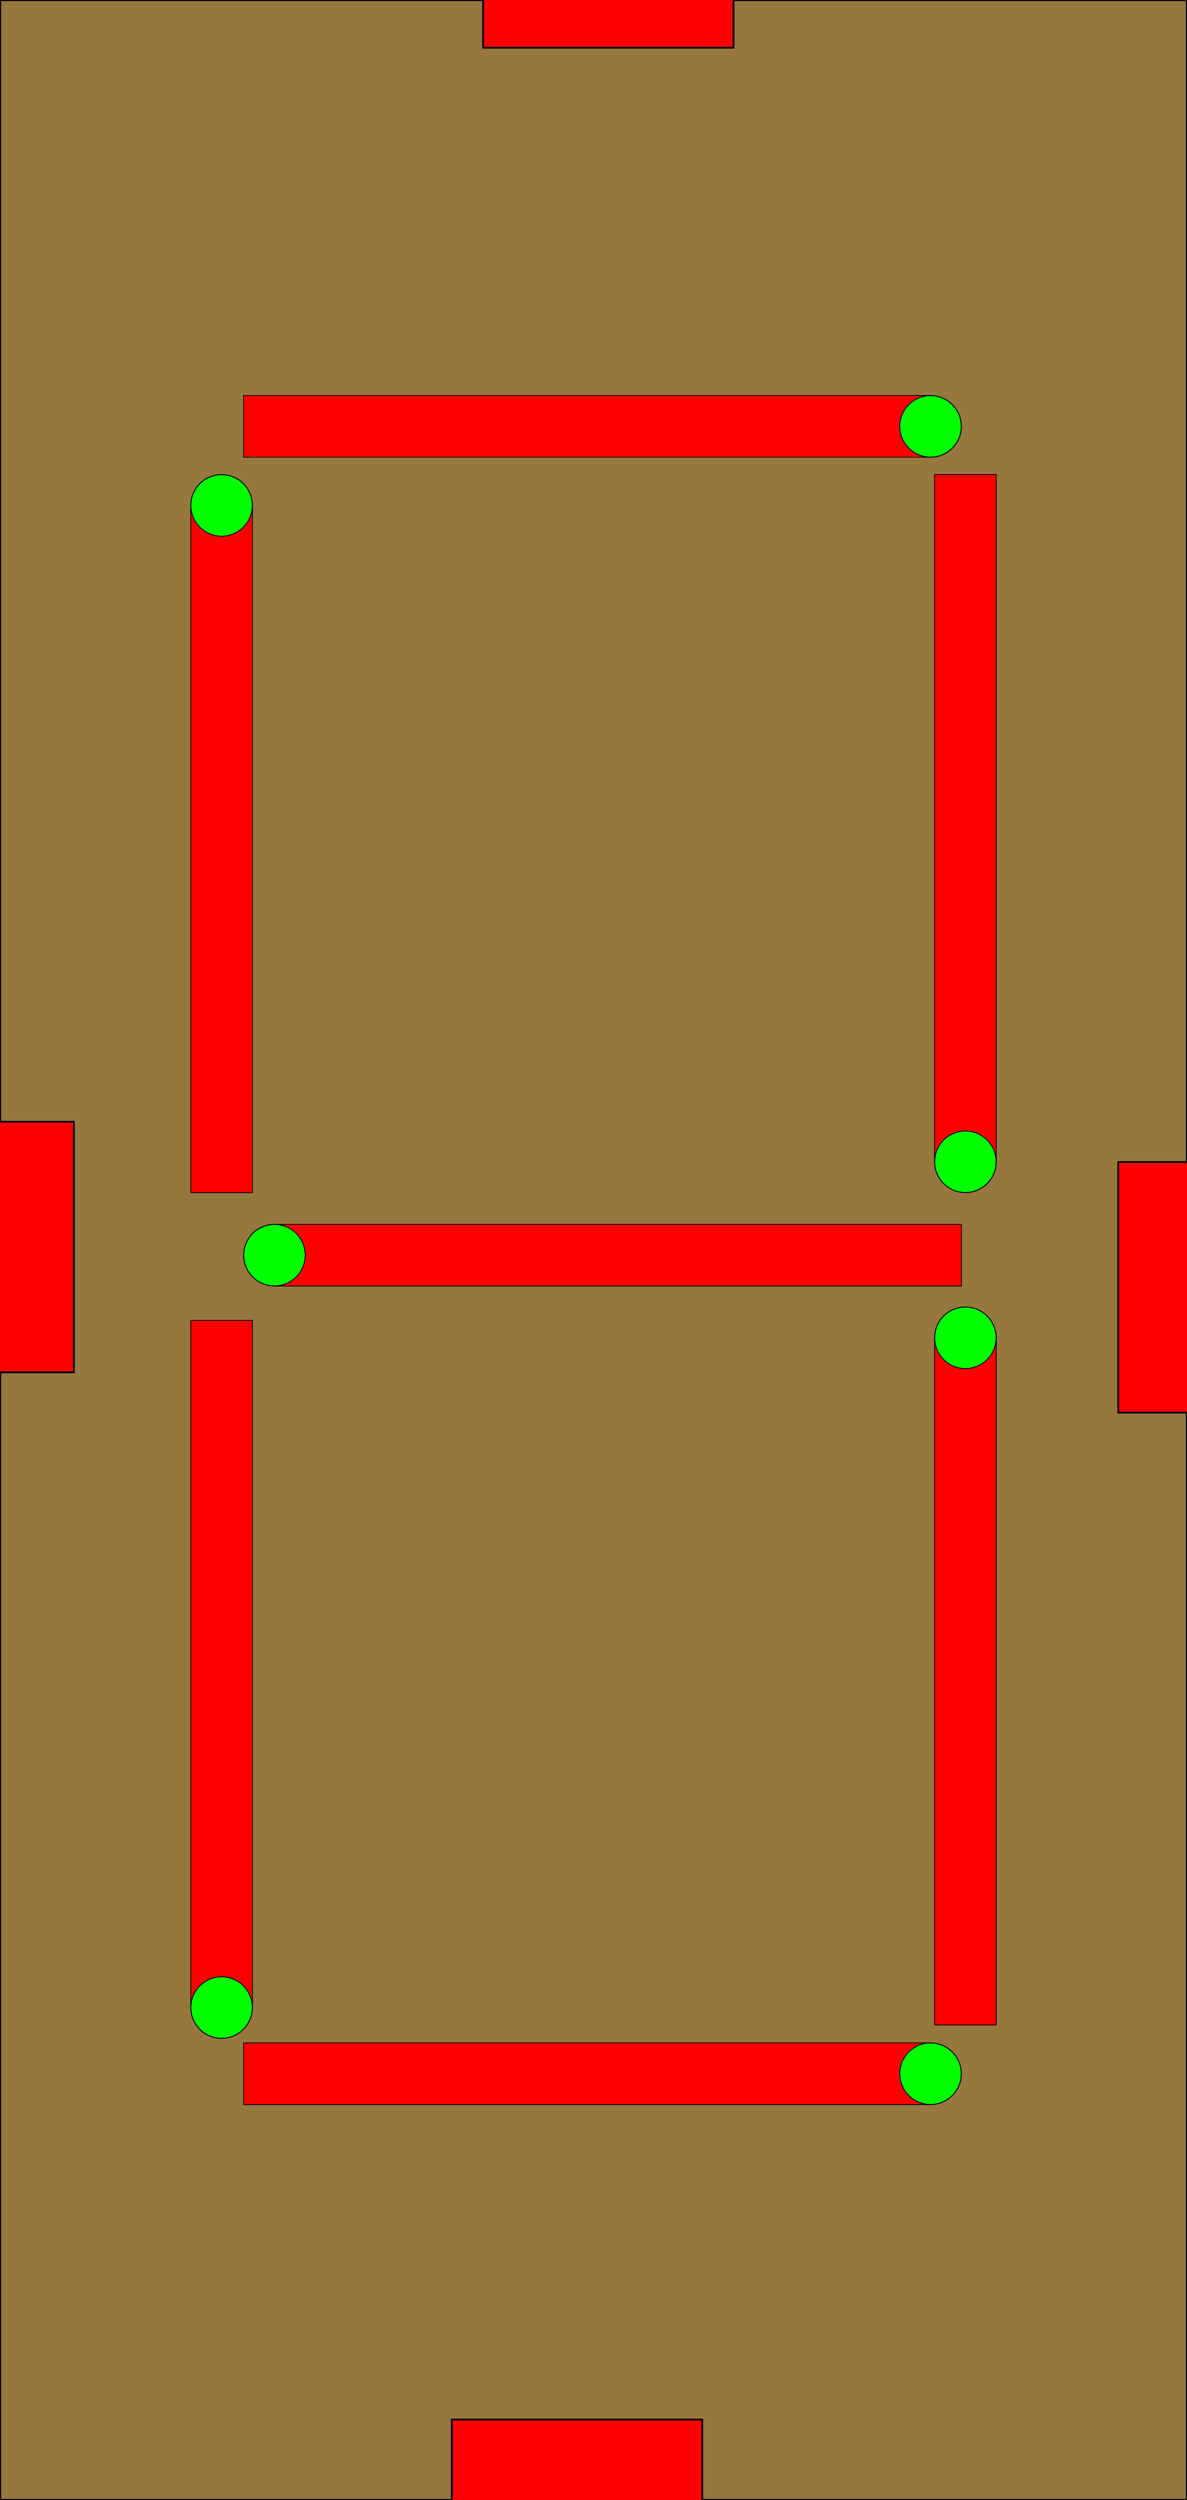<?xml version="1.0" encoding="UTF-8" standalone="no"?>
<!-- Created with Inkscape (http://www.inkscape.org/) -->

<svg
   xmlns:dc="http://purl.org/dc/elements/1.1/"
   xmlns:cc="http://creativecommons.org/ns#"
   xmlns:rdf="http://www.w3.org/1999/02/22-rdf-syntax-ns#"
   xmlns:svg="http://www.w3.org/2000/svg"
   xmlns="http://www.w3.org/2000/svg"
   xmlns:sodipodi="http://sodipodi.sourceforge.net/DTD/sodipodi-0.dtd"
   xmlns:inkscape="http://www.inkscape.org/namespaces/inkscape"
   width="190mm"
   height="400mm"
   viewBox="0 0 673.228 1417.323"
   id="svg2"
   version="1.1"
   inkscape:version="0.91 r13725"
   sodipodi:docname="support.svg">
  <defs
     id="defs4" />
  <sodipodi:namedview
     id="base"
     pagecolor="#ffffff"
     bordercolor="#666666"
     borderopacity="1.0"
     inkscape:pageopacity="0.0"
     inkscape:pageshadow="2"
     inkscape:zoom="0.39416793"
     inkscape:cx="267.99157"
     inkscape:cy="743.70763"
     inkscape:document-units="px"
     inkscape:current-layer="layer1"
     showgrid="false"
     inkscape:window-width="1448"
     inkscape:window-height="861"
     inkscape:window-x="0"
     inkscape:window-y="0"
     inkscape:window-maximized="0" />
  <g
     inkscape:label="Calque 1"
     inkscape:groupmode="layer"
     id="layer1"
     transform="translate(0,364.961)">
    <rect
       style="opacity:1;fill:#96783f;fill-opacity:1;fill-rule:nonzero;stroke:#000000;stroke-width:0.609;stroke-linecap:butt;stroke-linejoin:round;stroke-miterlimit:4;stroke-dasharray:none;stroke-dashoffset:0;stroke-opacity:1"
       id="rect4136"
       width="672.62"
       height="1416.714"
       x="0.304"
       y="-364.656" />
    <rect
       style="opacity:1;fill:#ff0000;fill-opacity:1;fill-rule:nonzero;stroke:#000000;stroke-width:0.457;stroke-linecap:butt;stroke-linejoin:round;stroke-miterlimit:4;stroke-dasharray:none;stroke-dashoffset:0;stroke-opacity:1"
       id="rect4198"
       width="389.306"
       height="34.976"
       x="383.568"
       y="-143.17"
       transform="matrix(0,1,-1,0,0,0)" />
    <path
       transform="matrix(0,1,-1,0,0,0)"
       style="opacity:1;fill:#00ff00;fill-opacity:1;fill-rule:nonzero;stroke:#000000;stroke-width:0.54;stroke-linecap:butt;stroke-linejoin:round;stroke-miterlimit:4;stroke-dasharray:none;stroke-dashoffset:0;stroke-opacity:1"
       d="m 790.599,-125.682 a 17.447,17.447 0 0 1 -17.447,17.447 17.447,17.447 0 0 1 -17.447,-17.447 17.447,17.447 0 0 1 17.447,-17.447 17.447,17.447 0 0 1 17.447,17.447 z"
       id="circle4200" />
    <rect
       transform="matrix(0,-1,1,0,0,0)"
       y="530.058"
       x="-783.029"
       height="34.976"
       width="389.306"
       id="rect4252"
       style="opacity:1;fill:#ff0000;fill-opacity:1;fill-rule:nonzero;stroke:#000000;stroke-width:0.457;stroke-linecap:butt;stroke-linejoin:round;stroke-miterlimit:4;stroke-dasharray:none;stroke-dashoffset:0;stroke-opacity:1" />
    <path
       transform="matrix(0,-1,1,0,0,0)"
       style="opacity:1;fill:#00ff00;fill-opacity:1;fill-rule:nonzero;stroke:#000000;stroke-width:0.54;stroke-linecap:butt;stroke-linejoin:round;stroke-miterlimit:4;stroke-dasharray:none;stroke-dashoffset:0;stroke-opacity:1"
       d="m -375.998,547.546 a 17.447,17.447 0 0 1 -17.447,17.447 17.447,17.447 0 0 1 -17.447,-17.447 17.447,17.447 0 0 1 17.447,-17.447 17.447,17.447 0 0 1 17.447,17.447 z"
       id="circle4254" />
    <rect
       style="opacity:1;fill:#ff0000;fill-opacity:1;fill-rule:nonzero;stroke:#000000;stroke-width:0.457;stroke-linecap:butt;stroke-linejoin:round;stroke-miterlimit:4;stroke-dasharray:none;stroke-dashoffset:0;stroke-opacity:1"
       id="rect4258"
       width="389.306"
       height="34.976"
       x="-311.149"
       y="108.195"
       transform="matrix(0,-1,1,0,0,0)" />
    <path
       transform="matrix(0,-1,1,0,0,0)"
       style="opacity:1;fill:#00ff00;fill-opacity:1;fill-rule:nonzero;stroke:#000000;stroke-width:0.54;stroke-linecap:butt;stroke-linejoin:round;stroke-miterlimit:4;stroke-dasharray:none;stroke-dashoffset:0;stroke-opacity:1"
       d="M 95.882,125.682 A 17.447,17.447 0 0 1 78.435,143.129 17.447,17.447 0 0 1 60.989,125.682 17.447,17.447 0 0 1 78.435,108.236 17.447,17.447 0 0 1 95.882,125.682 Z"
       id="circle4260" />
    <rect
       transform="matrix(0,1,-1,0,0,0)"
       y="-565.034"
       x="-95.923"
       height="34.976"
       width="389.306"
       id="rect4264"
       style="opacity:1;fill:#ff0000;fill-opacity:1;fill-rule:nonzero;stroke:#000000;stroke-width:0.457;stroke-linecap:butt;stroke-linejoin:round;stroke-miterlimit:4;stroke-dasharray:none;stroke-dashoffset:0;stroke-opacity:1" />
    <path
       transform="matrix(0,1,-1,0,0,0)"
       style="opacity:1;fill:#00ff00;fill-opacity:1;fill-rule:nonzero;stroke:#000000;stroke-width:0.54;stroke-linecap:butt;stroke-linejoin:round;stroke-miterlimit:4;stroke-dasharray:none;stroke-dashoffset:0;stroke-opacity:1"
       d="m 311.108,-547.546 a 17.447,17.447 0 0 1 -17.447,17.447 17.447,17.447 0 0 1 -17.447,-17.447 17.447,17.447 0 0 1 17.447,-17.447 17.447,17.447 0 0 1 17.447,17.447 z"
       id="circle4266" />
    <rect
       style="opacity:1;fill:#ff0000;fill-opacity:1;fill-rule:nonzero;stroke:#000000;stroke-width:0.457;stroke-linecap:butt;stroke-linejoin:round;stroke-miterlimit:4;stroke-dasharray:none;stroke-dashoffset:0;stroke-opacity:1"
       id="rect4270"
       width="389.306"
       height="34.976"
       x="138.18"
       y="-140.741" />
    <path
       style="opacity:1;fill:#00ff00;fill-opacity:1;fill-rule:nonzero;stroke:#000000;stroke-width:0.54;stroke-linecap:butt;stroke-linejoin:round;stroke-miterlimit:4;stroke-dasharray:none;stroke-dashoffset:0;stroke-opacity:1"
       d="m 545.21,-123.253 a 17.447,17.447 0 0 1 -17.447,17.447 17.447,17.447 0 0 1 -17.447,-17.447 17.447,17.447 0 0 1 17.447,-17.447 17.447,17.447 0 0 1 17.447,17.447 z"
       id="circle4272" />
    <rect
       transform="scale(-1,-1)"
       y="-364.115"
       x="-545.252"
       height="34.976"
       width="389.306"
       id="rect4276"
       style="opacity:1;fill:#ff0000;fill-opacity:1;fill-rule:nonzero;stroke:#000000;stroke-width:0.457;stroke-linecap:butt;stroke-linejoin:round;stroke-miterlimit:4;stroke-dasharray:none;stroke-dashoffset:0;stroke-opacity:1" />
    <path
       transform="scale(-1,-1)"
       style="opacity:1;fill:#00ff00;fill-opacity:1;fill-rule:nonzero;stroke:#000000;stroke-width:0.54;stroke-linecap:butt;stroke-linejoin:round;stroke-miterlimit:4;stroke-dasharray:none;stroke-dashoffset:0;stroke-opacity:1"
       d="m -138.221,-346.627 a 17.447,17.447 0 0 1 -17.447,17.447 17.447,17.447 0 0 1 -17.447,-17.447 17.447,17.447 0 0 1 17.447,-17.447 17.447,17.447 0 0 1 17.447,17.447 z"
       id="circle4278" />
    <rect
       y="793.167"
       x="138.18"
       height="34.976"
       width="389.306"
       id="rect4288"
       style="opacity:1;fill:#ff0000;fill-opacity:1;fill-rule:nonzero;stroke:#000000;stroke-width:0.457;stroke-linecap:butt;stroke-linejoin:round;stroke-miterlimit:4;stroke-dasharray:none;stroke-dashoffset:0;stroke-opacity:1" />
    <path
       style="opacity:1;fill:#00ff00;fill-opacity:1;fill-rule:nonzero;stroke:#000000;stroke-width:0.54;stroke-linecap:butt;stroke-linejoin:round;stroke-miterlimit:4;stroke-dasharray:none;stroke-dashoffset:0;stroke-opacity:1"
       d="m 545.21,810.655 a 17.447,17.447 0 0 1 -17.447,17.447 17.447,17.447 0 0 1 -17.447,-17.447 17.447,17.447 0 0 1 17.447,-17.447 17.447,17.447 0 0 1 17.447,17.447 z"
       id="circle4290" />
    <rect
       style="opacity:1;fill:#ff0000;fill-opacity:1;fill-rule:nonzero;stroke:#000000;stroke-width:1;stroke-linecap:butt;stroke-linejoin:round;stroke-miterlimit:4;stroke-dasharray:none;stroke-dashoffset:0;stroke-opacity:1"
       id="rect4361"
       width="142.071"
       height="81.184"
       x="273.995"
       y="-419.092" />
    <rect
       y="1006.696"
       x="256.236"
       height="81.184"
       width="142.071"
       id="rect4363"
       style="opacity:1;fill:#ff0000;fill-opacity:1;fill-rule:nonzero;stroke:#000000;stroke-width:1;stroke-linecap:butt;stroke-linejoin:round;stroke-miterlimit:4;stroke-dasharray:none;stroke-dashoffset:0;stroke-opacity:1" />
    <rect
       style="opacity:1;fill:#ff0000;fill-opacity:1;fill-rule:nonzero;stroke:#000000;stroke-width:1;stroke-linecap:butt;stroke-linejoin:round;stroke-miterlimit:4;stroke-dasharray:none;stroke-dashoffset:0;stroke-opacity:1"
       id="rect4365"
       width="142.071"
       height="81.184"
       x="293.802"
       y="-715.431"
       transform="matrix(0,1,-1,0,0,0)" />
    <rect
       transform="matrix(0,1,-1,0,0,0)"
       y="-41.907"
       x="270.969"
       height="81.184"
       width="142.071"
       id="rect4367"
       style="opacity:1;fill:#ff0000;fill-opacity:1;fill-rule:nonzero;stroke:#000000;stroke-width:1;stroke-linecap:butt;stroke-linejoin:round;stroke-miterlimit:4;stroke-dasharray:none;stroke-dashoffset:0;stroke-opacity:1" />
  </g>
</svg>
